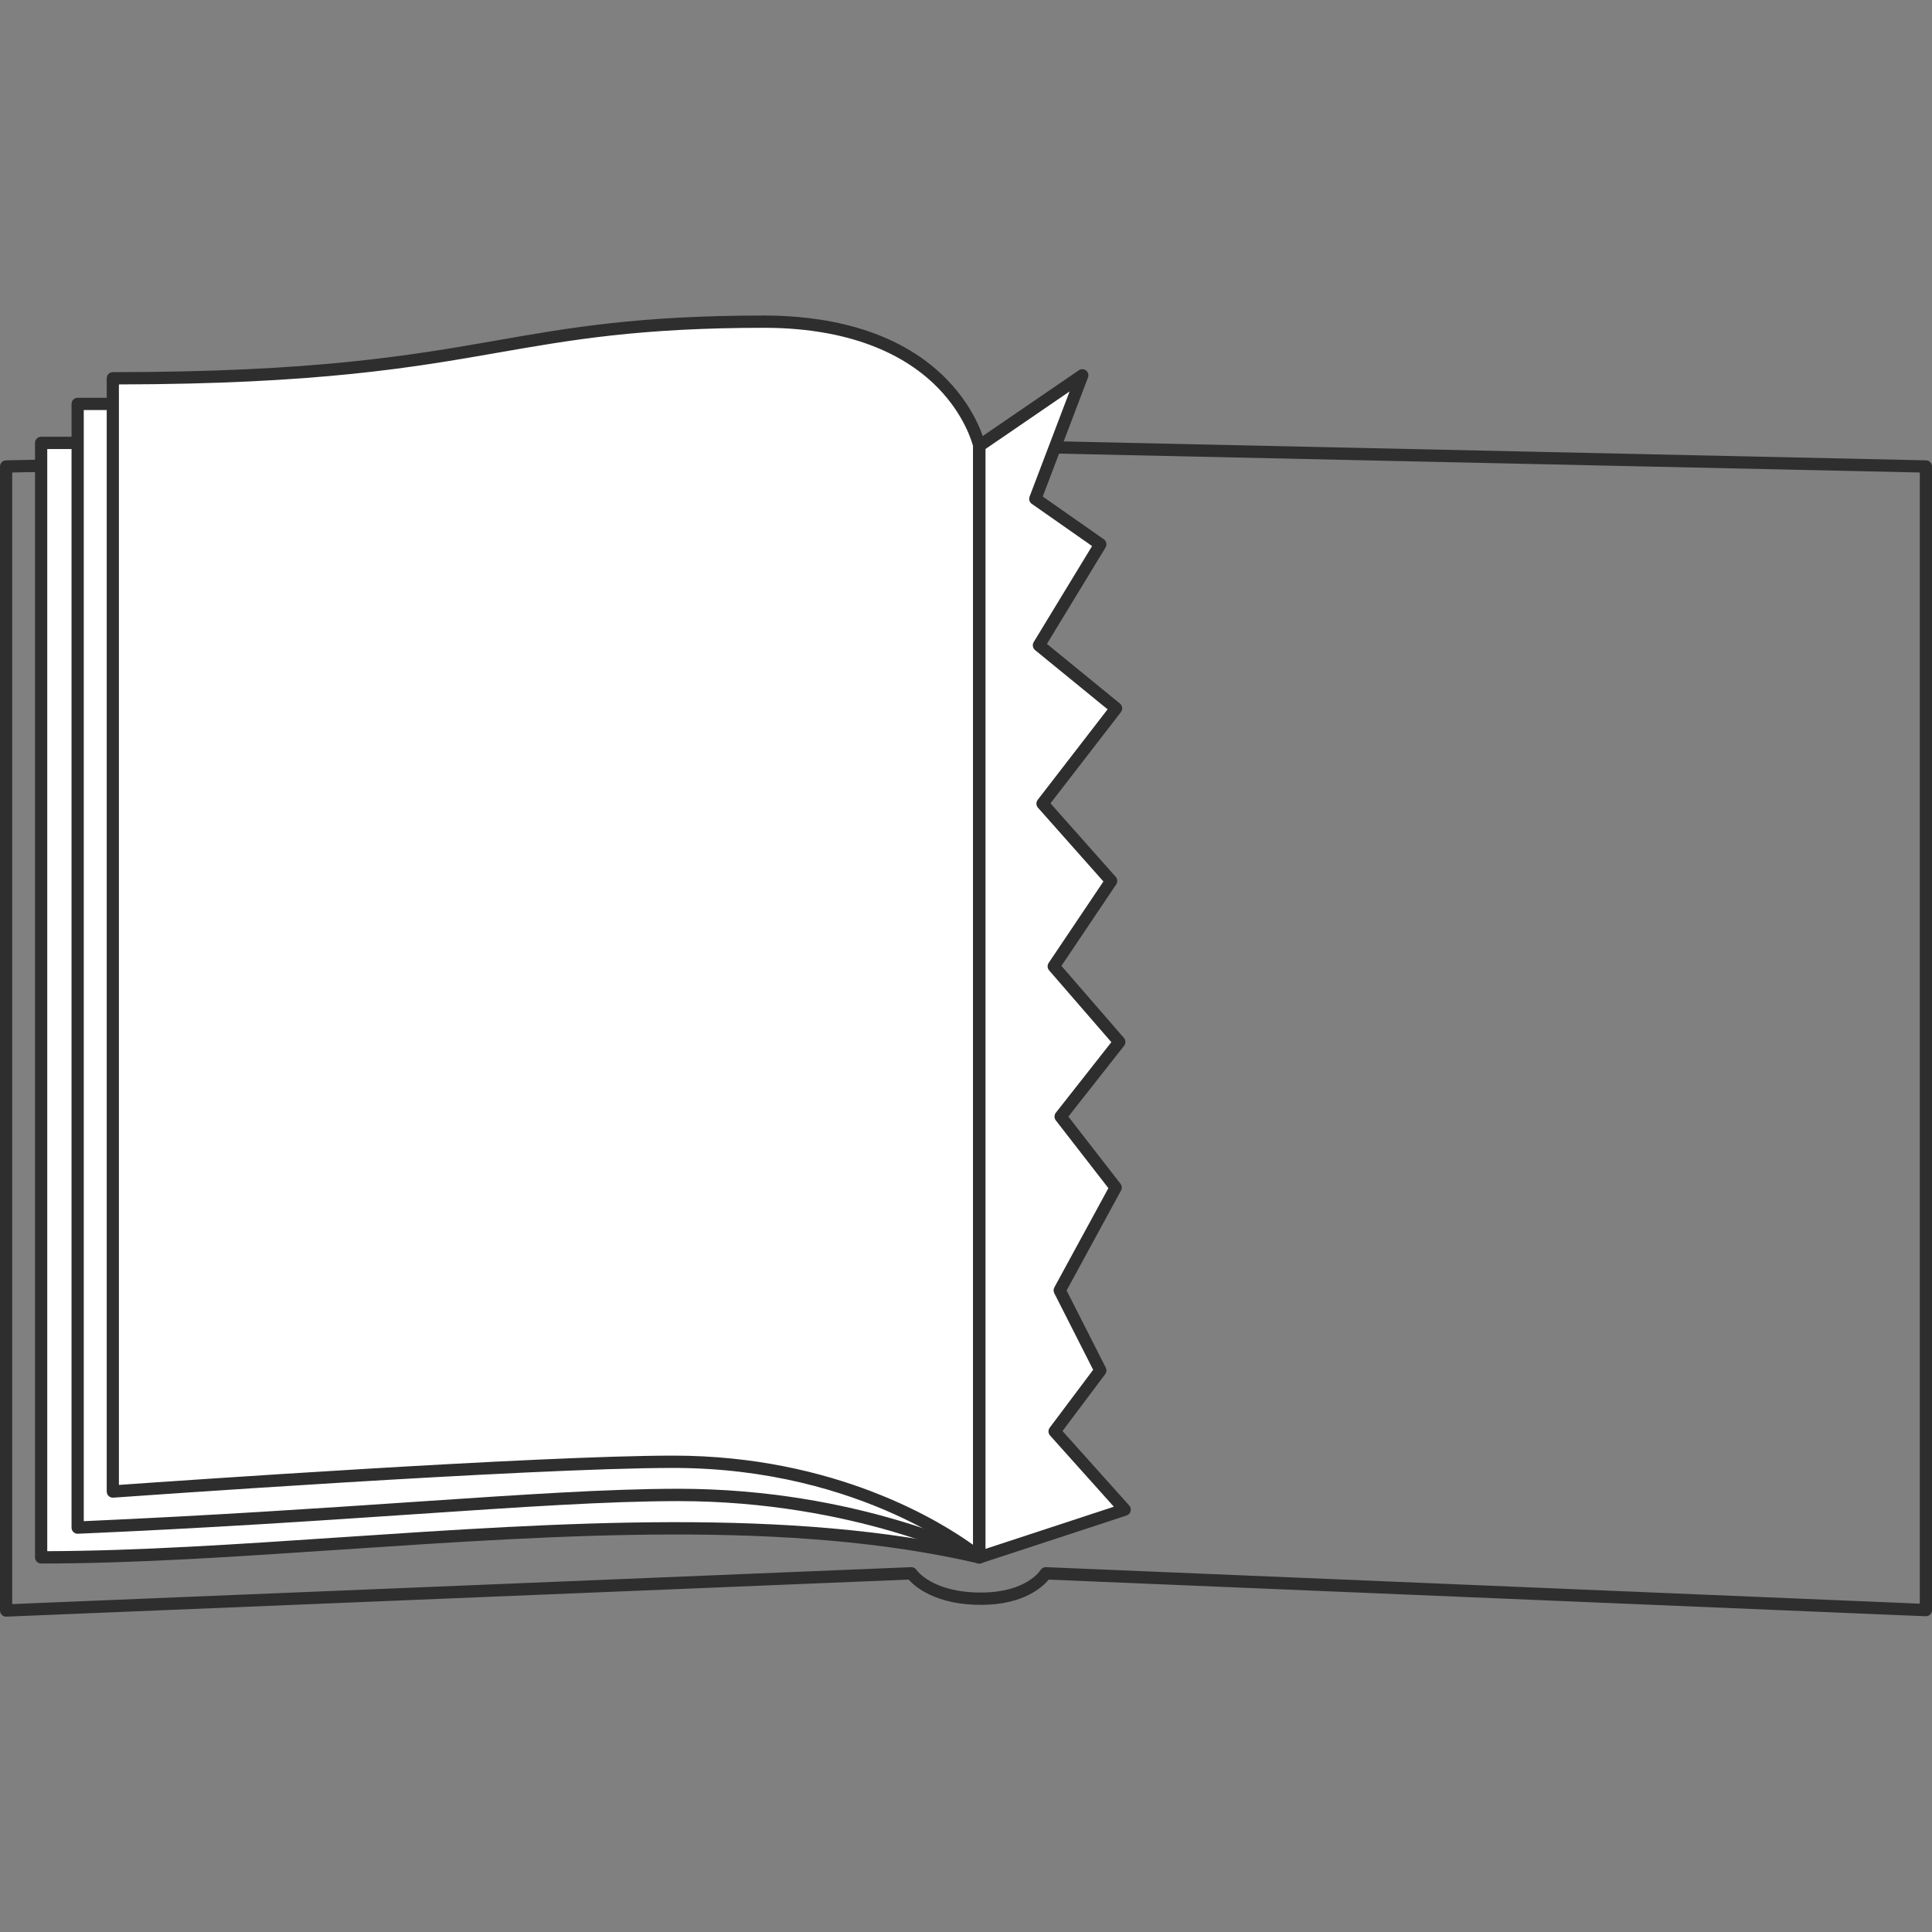<svg viewBox="0 0 96 96" fill="none" xmlns="http://www.w3.org/2000/svg">
<rect x="0" y="0" width="96" height="96" fill="#808080" stroke="none"/>
<path d="M95.698 80.006L51.964 78.178C51.964 78.178 51.218 79.421 48.802 79.44C46.145 79.46 45.288 78.178 45.288 78.178L0.307 80.025V23.18L48.667 22.149L95.699 23.18V80.006H95.698Z"/>
<path d="M0.303 80.33C0.225 80.33 0.149 80.3 0.093 80.245C0.034 80.188 0 80.109 0 80.025V23.179C0 23.013 0.132 22.877 0.297 22.874L48.658 21.843L95.704 22.874C95.869 22.877 96 23.013 96 23.179V80.006C96 80.089 95.966 80.168 95.907 80.226C95.847 80.284 95.766 80.314 95.685 80.311L52.11 78.49C51.809 78.853 50.871 79.73 48.803 79.744C46.519 79.763 45.47 78.848 45.148 78.489L0.317 80.33C0.317 80.33 0.309 80.33 0.304 80.33H0.303ZM0.607 23.478V79.706L45.273 77.871C45.38 77.868 45.479 77.917 45.537 78.006C45.567 78.05 46.349 79.132 48.736 79.132C48.757 79.132 48.777 79.132 48.797 79.132C50.989 79.115 51.675 78.061 51.703 78.016C51.762 77.923 51.867 77.868 51.974 77.871L95.393 79.685V23.478L48.658 22.454L0.607 23.478Z" fill="#2E2E2E"/>
<path d="M3.866 22.007H2.043V77.383C16.311 77.383 34.751 74.147 48.667 77.383" fill="white"/>
<path d="M48.667 77.69C48.645 77.69 48.621 77.688 48.599 77.682C39.234 75.504 27.904 76.264 16.948 77C11.665 77.355 6.675 77.69 2.043 77.69C1.876 77.69 1.74 77.553 1.74 77.384V22.007C1.74 21.838 1.876 21.702 2.043 21.702H3.866C4.034 21.702 4.169 21.838 4.169 22.007C4.169 22.176 4.034 22.312 3.866 22.312H2.348V77.077C6.874 77.062 11.751 76.735 16.908 76.389C27.91 75.65 39.285 74.887 48.737 77.085C48.899 77.123 49.002 77.287 48.965 77.451C48.932 77.593 48.807 77.688 48.669 77.688L48.667 77.69Z" fill="#2E2E2E"/>
<path d="M48.663 77.383C48.663 77.383 42.646 74.271 33.668 74.282C27.097 74.29 17.92 75.293 3.861 75.904V20.07H5.609" fill="white"/>
<path d="M48.66 77.69C48.614 77.69 48.565 77.679 48.522 77.656C48.462 77.625 42.479 74.589 33.711 74.589H33.665C30.181 74.594 25.974 74.878 20.648 75.237C15.871 75.56 10.457 75.925 3.871 76.211C3.788 76.215 3.708 76.184 3.648 76.127C3.587 76.069 3.555 75.989 3.555 75.906V20.071C3.555 19.902 3.691 19.765 3.858 19.765H5.606C5.773 19.765 5.909 19.902 5.909 20.071C5.909 20.239 5.773 20.376 5.606 20.376H4.162V75.586C10.598 75.302 15.911 74.943 20.608 74.626C25.944 74.266 30.16 73.981 33.664 73.976H33.711C42.635 73.976 48.738 77.079 48.799 77.111C48.948 77.188 49.006 77.372 48.93 77.522C48.876 77.628 48.77 77.689 48.66 77.689V77.69Z" fill="#2E2E2E"/>
<path d="M48.661 77.383V22.15C48.661 22.15 47.347 15.982 37.972 15.982C24.501 15.982 24.271 18.797 5.607 18.797V74.114C5.607 74.114 26.174 72.636 33.459 72.636C43.154 72.636 48.661 77.384 48.661 77.384V77.383Z" fill="white"/>
<path d="M48.66 77.689C48.589 77.689 48.518 77.665 48.462 77.616C48.408 77.57 42.917 72.941 33.458 72.941C26.266 72.941 5.833 74.403 5.627 74.418C5.543 74.424 5.46 74.394 5.399 74.337C5.338 74.279 5.303 74.198 5.303 74.113V18.796C5.303 18.628 5.439 18.491 5.606 18.491C15.671 18.491 20.45 17.655 24.667 16.918C28.313 16.279 31.757 15.678 37.971 15.678C40.702 15.678 44.493 16.229 47.047 18.853C48.591 20.44 48.941 22.02 48.956 22.086C48.961 22.107 48.963 22.129 48.963 22.15V77.385C48.963 77.504 48.894 77.612 48.787 77.662C48.746 77.681 48.702 77.691 48.66 77.691V77.689ZM33.458 72.329C41.512 72.329 46.775 75.624 48.356 76.766V22.186C48.302 21.974 47.914 20.604 46.586 19.253C44.68 17.313 41.701 16.289 37.969 16.289C31.808 16.289 28.39 16.887 24.769 17.519C20.571 18.253 15.818 19.085 5.908 19.102V73.785C8.568 73.597 26.745 72.329 33.457 72.329H33.458Z" fill="#2E2E2E"/>
<path d="M48.663 77.689C48.495 77.689 48.359 77.552 48.359 77.384V22.149C48.359 21.981 48.495 21.844 48.663 21.844C48.83 21.844 48.966 21.981 48.966 22.149V77.384C48.966 77.552 48.83 77.689 48.663 77.689Z" fill="#2E2E2E"/>
<path d="M48.668 22.149L53.78 18.652L51.447 24.786L54.677 27.046L51.627 32.064L55.462 35.197L51.806 39.931L55.216 43.773L52.362 48.017L55.619 51.775L52.704 55.483L55.44 59.009L52.659 64.118L54.677 68.096L52.405 71.125L55.888 75.013L48.668 77.383V22.149Z" fill="white"/>
<path d="M48.666 77.689C48.603 77.689 48.54 77.669 48.487 77.63C48.408 77.573 48.361 77.481 48.361 77.383V22.149C48.361 22.047 48.411 21.953 48.495 21.896L53.607 18.398C53.717 18.323 53.862 18.328 53.966 18.412C54.071 18.494 54.109 18.636 54.061 18.761L51.813 24.672L54.847 26.795C54.98 26.888 55.017 27.067 54.933 27.205L52.021 31.995L55.65 34.959C55.778 35.064 55.801 35.253 55.698 35.384L52.198 39.917L55.439 43.569C55.532 43.673 55.542 43.828 55.464 43.945L52.742 47.993L55.846 51.574C55.942 51.684 55.945 51.849 55.855 51.965L53.086 55.483L55.676 58.82C55.751 58.916 55.761 59.048 55.703 59.156L52.999 64.123L54.944 67.958C54.997 68.062 54.986 68.187 54.916 68.281L52.795 71.108L56.11 74.808C56.179 74.885 56.205 74.991 56.179 75.092C56.153 75.193 56.078 75.272 55.979 75.304L48.758 77.674C48.727 77.685 48.695 77.689 48.663 77.689H48.666ZM48.969 22.311V76.962L55.347 74.868L52.177 71.33C52.079 71.221 52.072 71.057 52.16 70.941L54.318 68.064L52.386 64.256C52.34 64.166 52.342 64.058 52.39 63.97L55.075 59.038L52.462 55.671C52.376 55.56 52.376 55.403 52.463 55.293L55.222 51.785L52.131 48.218C52.04 48.114 52.031 47.961 52.108 47.846L54.828 43.8L51.576 40.135C51.479 40.025 51.473 39.86 51.563 39.743L55.036 35.246L51.432 32.303C51.314 32.206 51.285 32.036 51.364 31.905L54.265 27.133L51.27 25.037C51.155 24.957 51.109 24.807 51.16 24.676L53.147 19.451L48.968 22.311H48.969Z" fill="#2E2E2E"/>
</svg>
